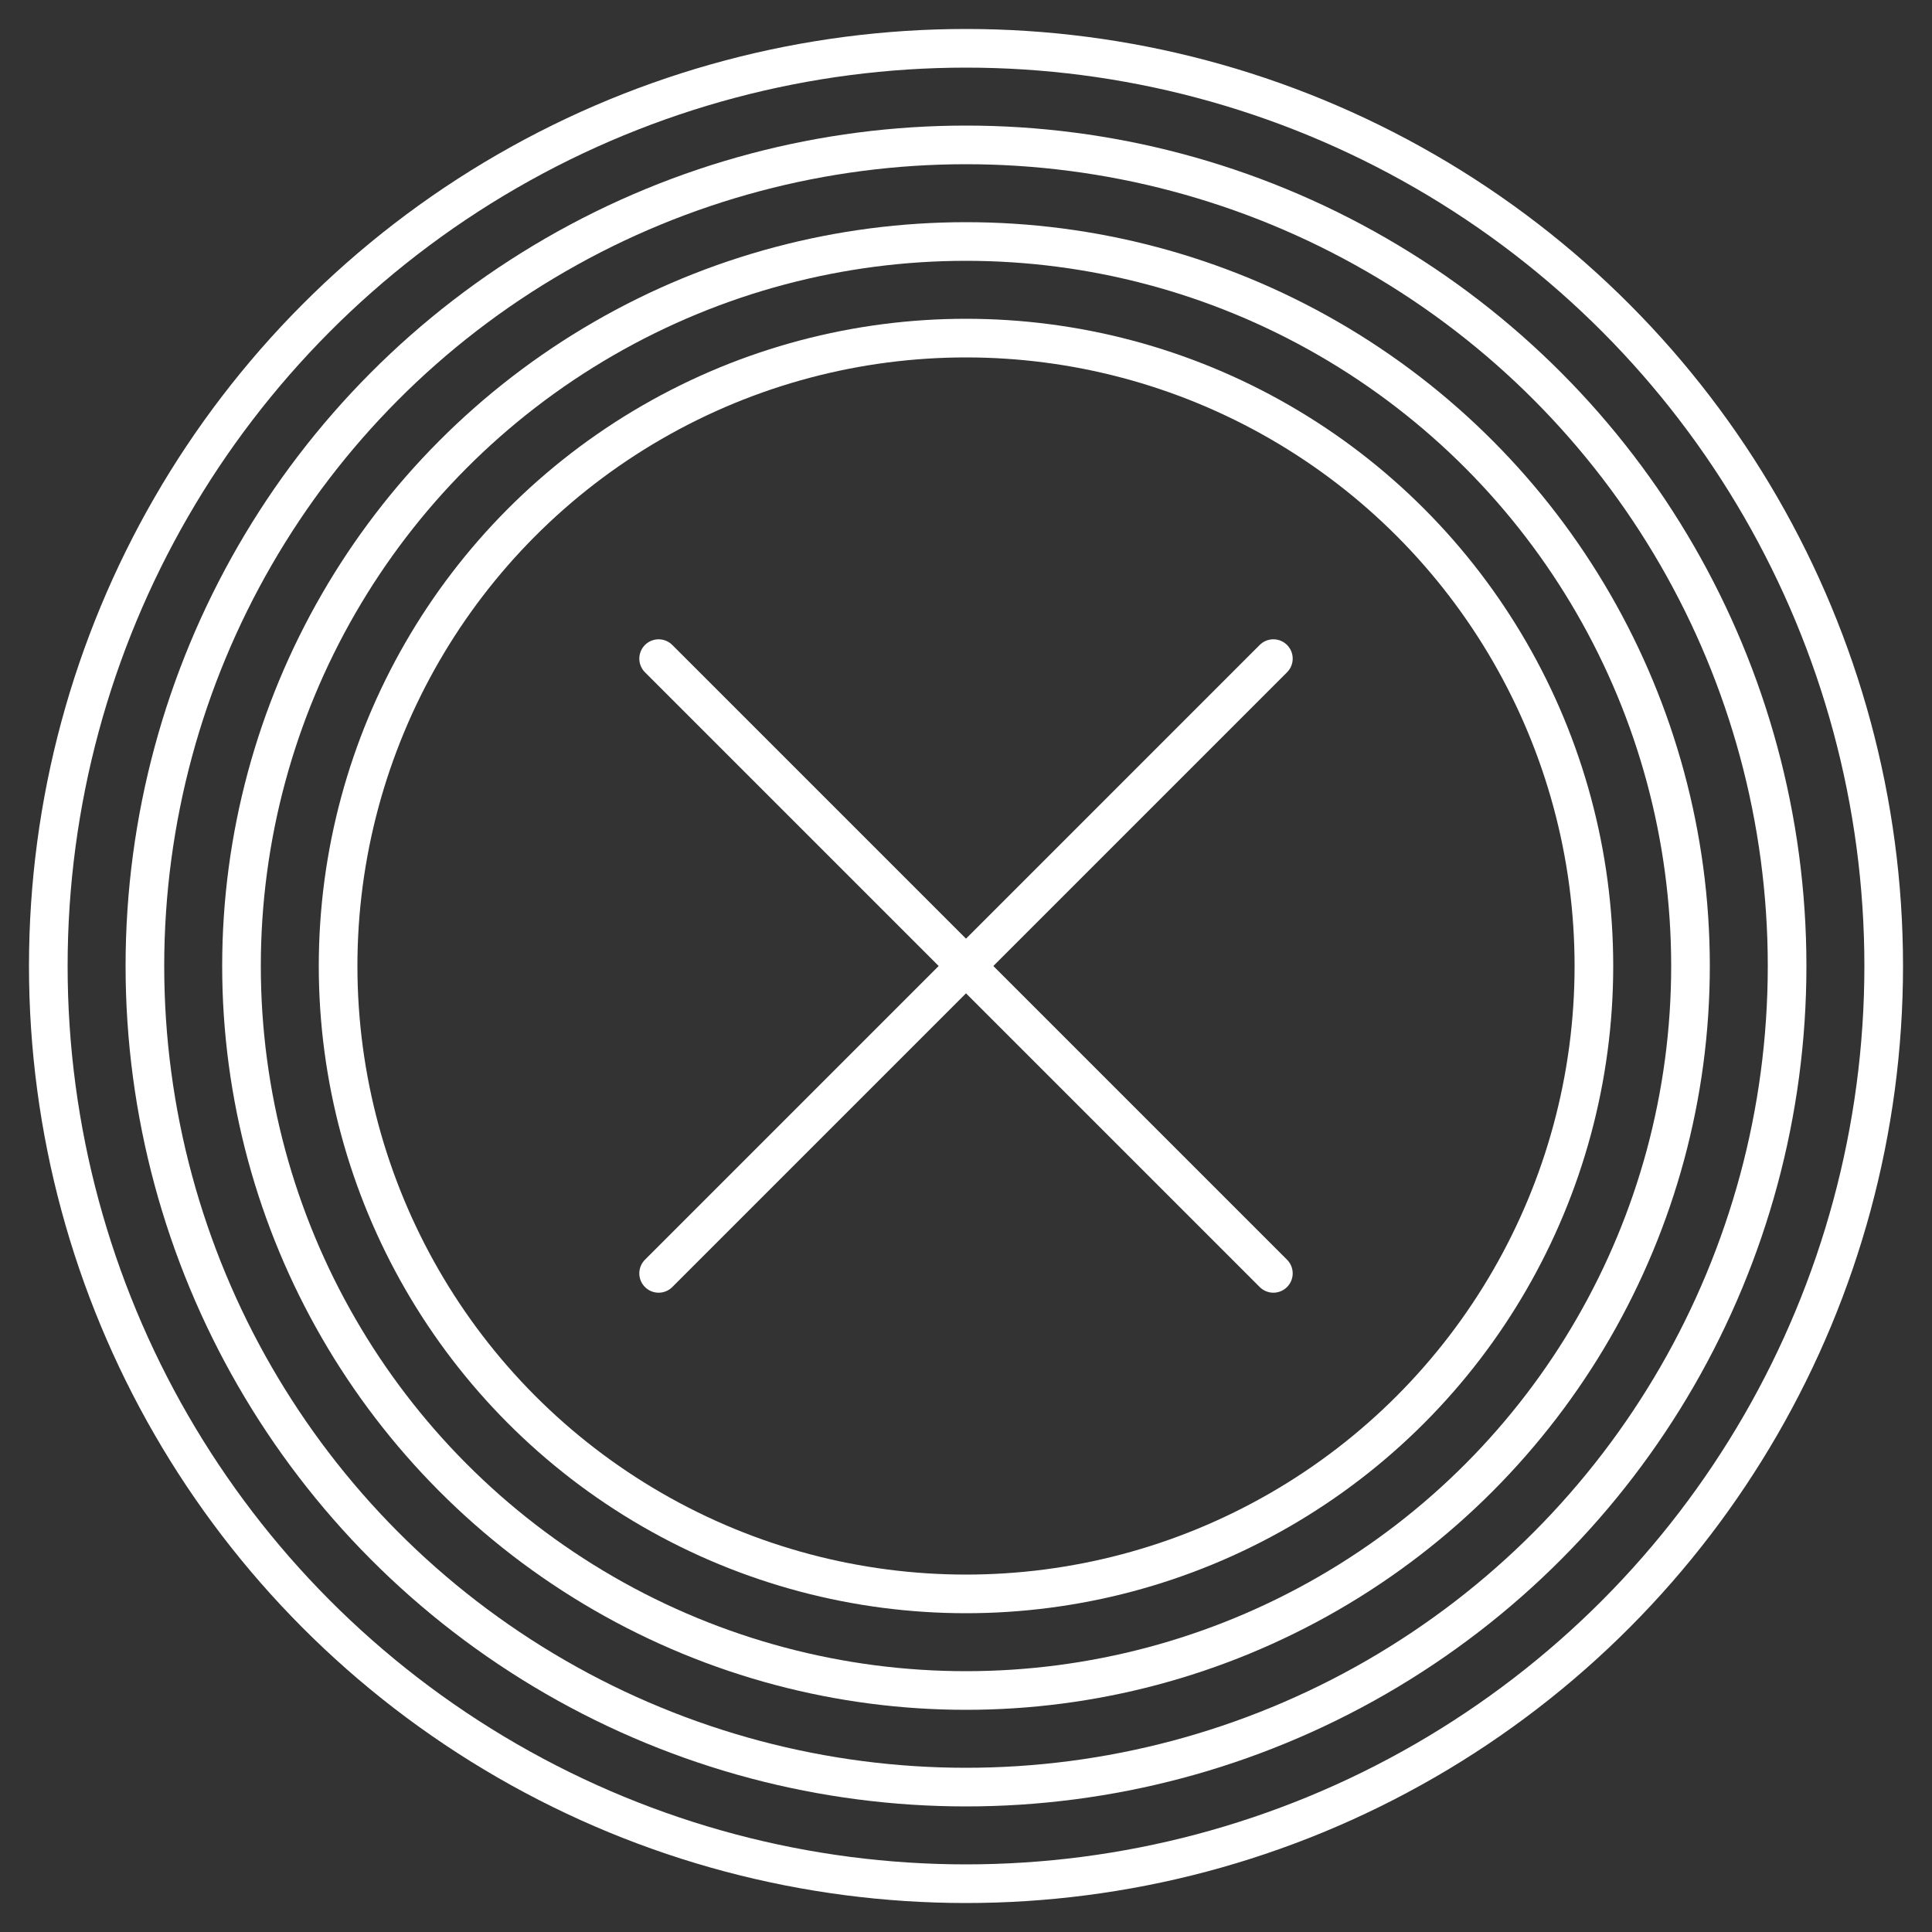<svg id="timing-example" version="1.1" xmlns="http://www.w3.org/2000/svg" xmlns:xlink="http://www.w3.org/1999/xlink" x="0px" y="0px" viewBox="0 0 200 200" enable-background="new 0 0 200 200" xml:space="preserve">
  <rect x="0" y="0" width="200" height="200" fill="#333333" stroke="none"/>
  <g stroke-width="4" stroke-linecap="round" stroke-miterlimit="10" fill="none" stroke="#FFFFFF">
    <line x1="68.181" y1="68.181" x2="131.819" y2="131.819"/>
    <line x1="68.181" y1="131.82" x2="131.819" y2="68.18"/>
    <circle cx="100" cy="100" r="65"/>
    <circle cx="100" cy="100" r="75"/>
    <circle cx="100" cy="100" r="85"/>
    <circle cx="100" cy="100" r="95"/>
  </g>
</svg>